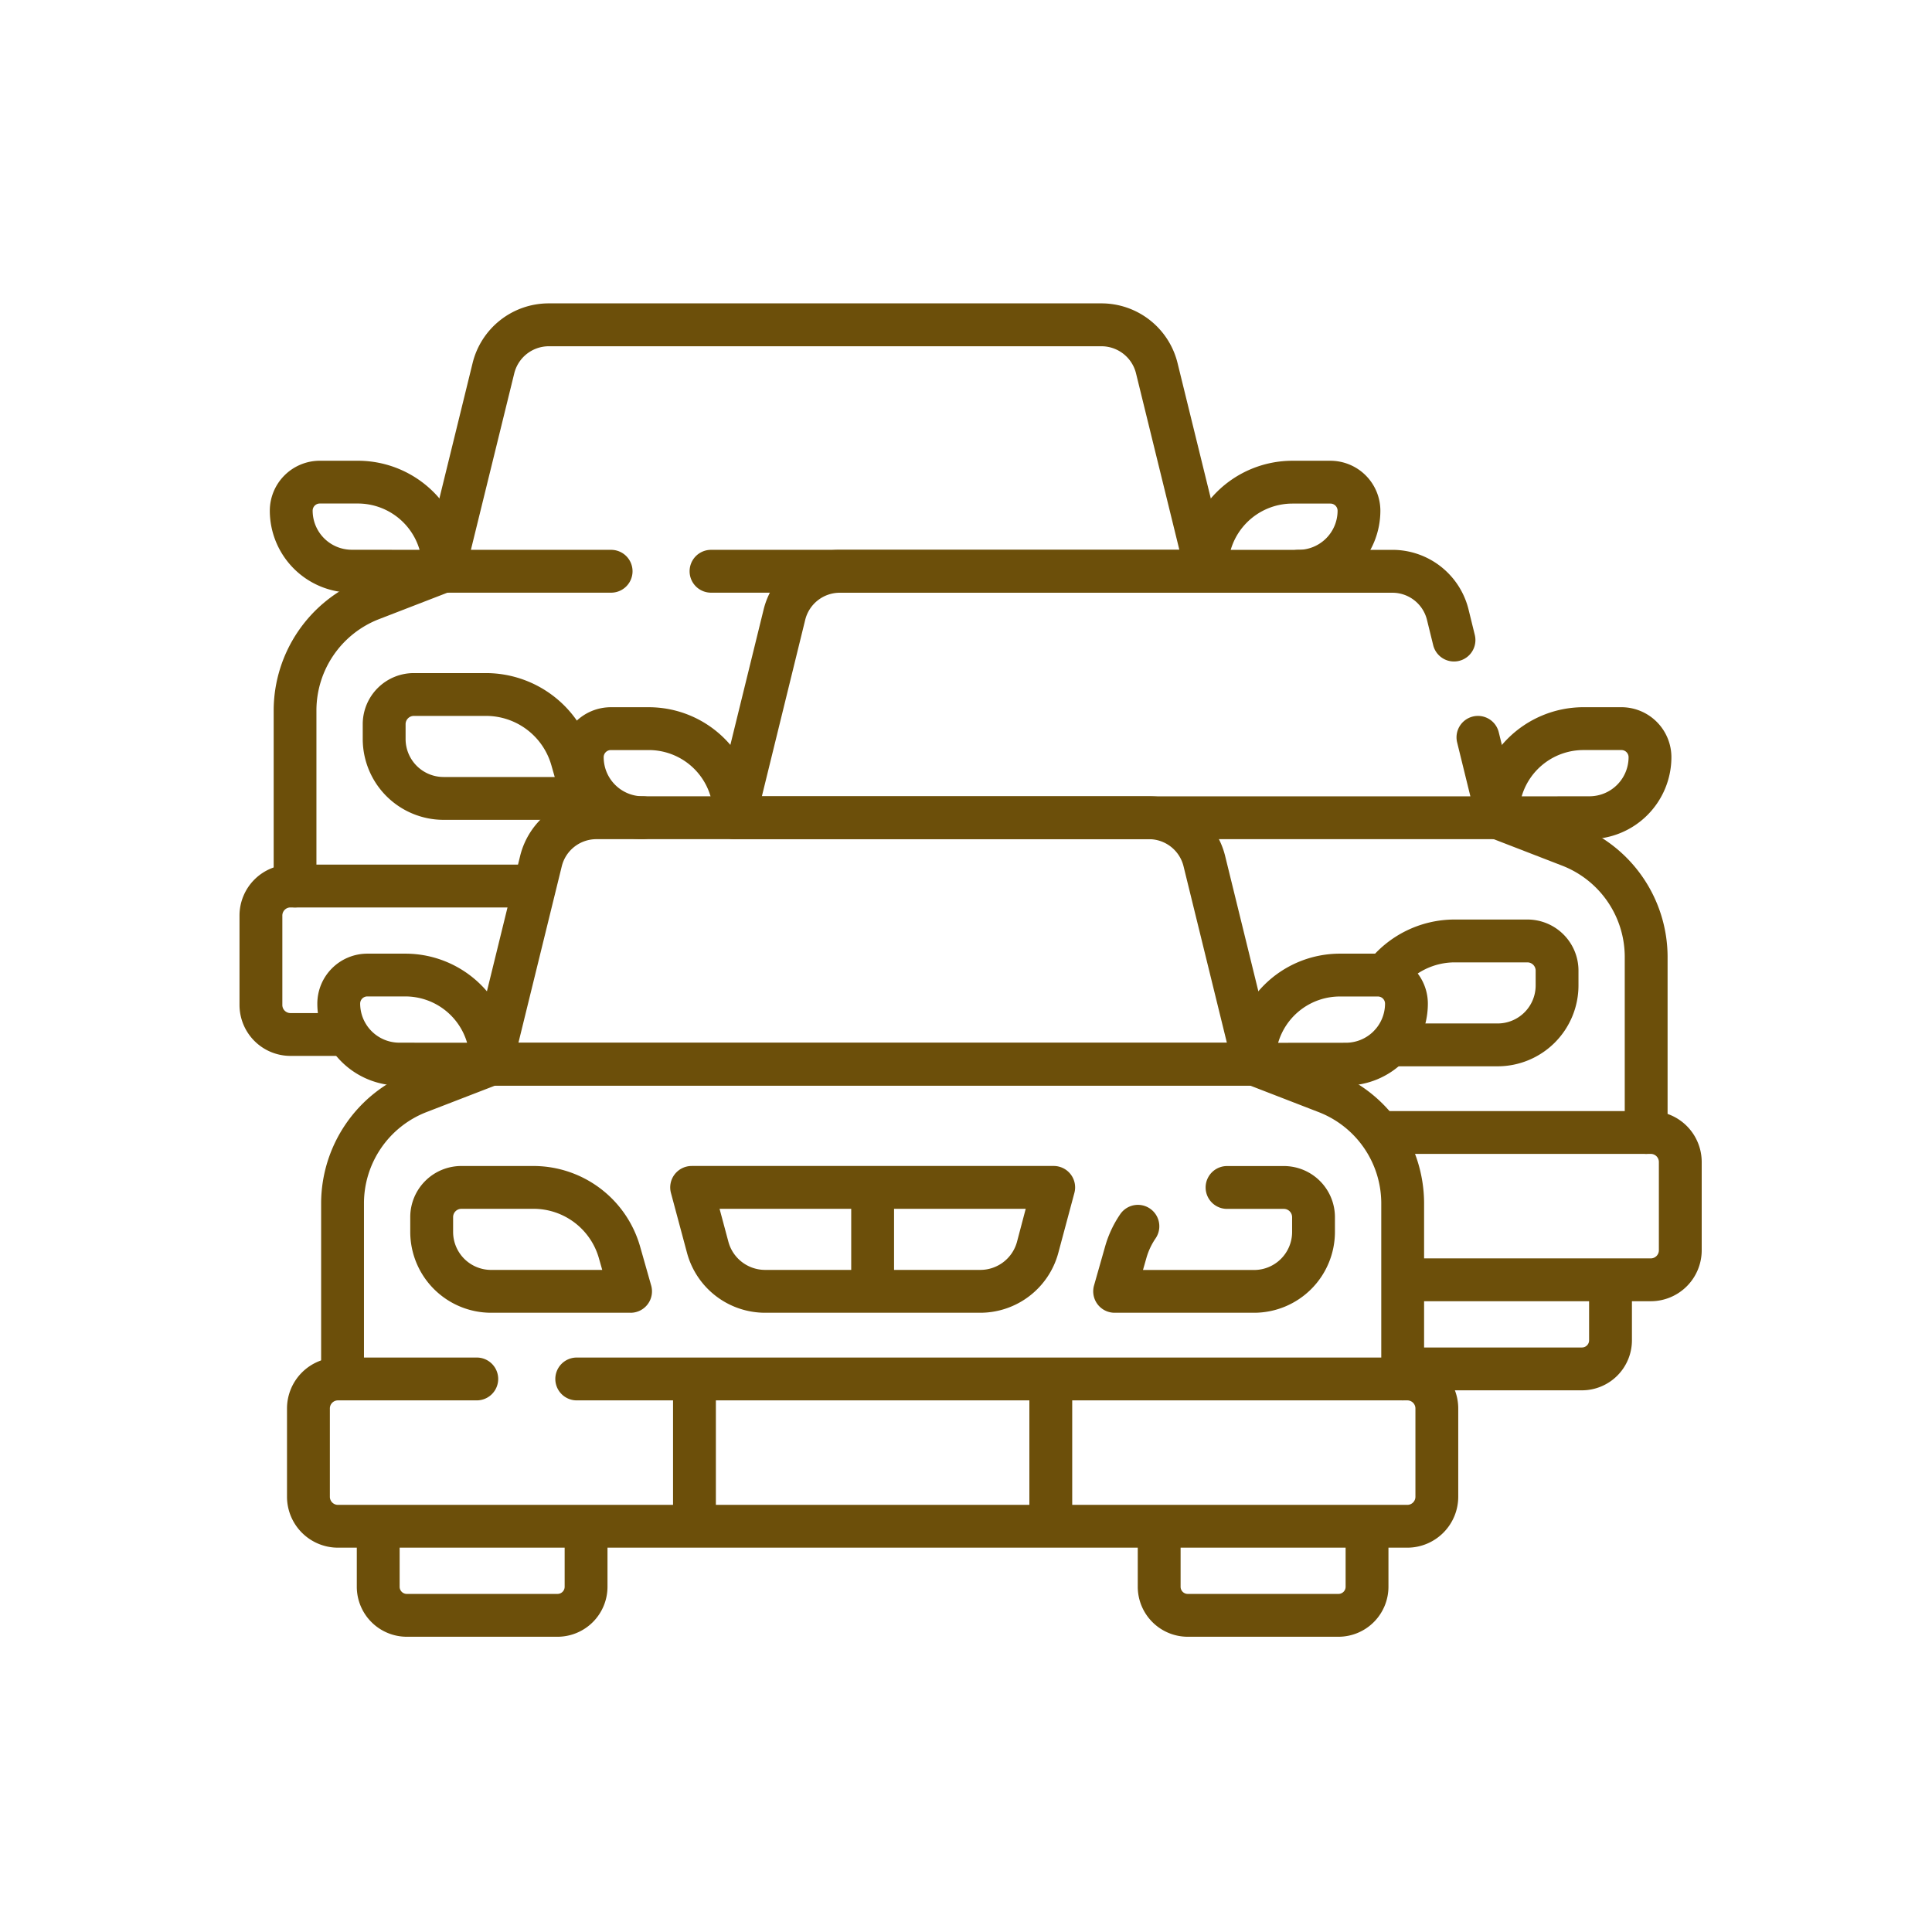 <svg xmlns="http://www.w3.org/2000/svg" width="121" height="121" viewBox="0 0 121 121">
  <g id="Grupo_1062138" data-name="Grupo 1062138" transform="translate(-215 -577)">
    <rect id="Rectángulo_372780" data-name="Rectángulo 372780" width="121" height="121" transform="translate(215 577)" fill="none"/>
    <g id="flota" transform="translate(230 573.446)">
      <g id="Grupo_1062133" data-name="Grupo 1062133" transform="translate(0 22.554)">
        <g id="Grupo_1062132" data-name="Grupo 1062132">
          <path id="Trazado_793888" data-name="Trazado 793888" d="M13.3,131.247a1.341,1.341,0,0,1-1.341-1.341V118.889a8.836,8.836,0,0,1,5.611-8.188l4.545-1.759a1.341,1.341,0,1,1,.968,2.5L18.537,113.2a6.136,6.136,0,0,0-3.9,5.686v11.017A1.341,1.341,0,0,1,13.3,131.247Z" transform="translate(-9.819 -93.416)" fill="#6c4f0a"/>
          <path id="Trazado_793889" data-name="Trazado 793889" d="M56.952,161.195H48.211a5.067,5.067,0,0,1-5.061-5.061v-.93a3.2,3.2,0,0,1,3.2-3.2h4.532a6.95,6.95,0,0,1,6.654,5.019l.7,2.462a1.341,1.341,0,0,1-1.29,1.71Zm-10.6-6.509a.519.519,0,0,0-.518.518v.93a2.381,2.381,0,0,0,2.378,2.378h6.962l-.215-.752a4.256,4.256,0,0,0-4.075-3.074Z" transform="translate(-35.432 -128.849)" fill="#6c4f0a"/>
          <path id="Trazado_793890" data-name="Trazado 793890" d="M113.081,40.673H82.039a1.341,1.341,0,0,1,0-2.683h29.332l-2.714-11.05a2.231,2.231,0,0,0-2.171-1.7h-34.6a2.231,2.231,0,0,0-2.171,1.7L67,37.99h8.782a1.341,1.341,0,0,1,0,2.683H65.286a1.341,1.341,0,0,1-1.3-1.661L67.105,26.3a4.908,4.908,0,0,1,4.777-3.746h34.6a4.908,4.908,0,0,1,4.777,3.746l3.122,12.712a1.341,1.341,0,0,1-1.3,1.661Z" transform="translate(-52.508 -22.554)" fill="#6c4f0a"/>
          <path id="Trazado_793891" data-name="Trazado 793891" d="M6.717,231.047H3.177A3.193,3.193,0,0,1,0,227.846v-5.579a3.193,3.193,0,0,1,3.177-3.2H18.339a1.341,1.341,0,1,1,0,2.683H3.177a.507.507,0,0,0-.494.518v5.579a.507.507,0,0,0,.494.518h3.54a1.341,1.341,0,0,1,0,2.683Z" transform="translate(0 -183.917)" fill="#6c4f0a"/>
        </g>
        <path id="Trazado_793892" data-name="Trazado 793892" d="M332.5,85.922a1.341,1.341,0,0,1-1.341-1.341v-.213a6.715,6.715,0,0,1,6.707-6.707h2.384a3.134,3.134,0,0,1,3.13,3.13,5.138,5.138,0,0,1-5.132,5.132,1.341,1.341,0,1,1,0-2.683A2.452,2.452,0,0,0,340.7,80.79a.448.448,0,0,0-.447-.447h-2.384a4.029,4.029,0,0,0-4.024,4.024v.213A1.341,1.341,0,0,1,332.5,85.922Z" transform="translate(-271.928 -67.804)" fill="#6c4f0a"/>
        <path id="Trazado_793893" data-name="Trazado 793893" d="M13.743,77.66h2.385a6.707,6.707,0,0,1,6.707,6.707v.213a1.341,1.341,0,0,1-1.341,1.341H15.745a5.138,5.138,0,0,1-5.132-5.132A3.134,3.134,0,0,1,13.743,77.66Zm6.25,5.579a4.03,4.03,0,0,0-3.865-2.9H13.743a.448.448,0,0,0-.447.447,2.452,2.452,0,0,0,2.449,2.449Z" transform="translate(-8.715 -67.804)" fill="#6c4f0a"/>
      </g>
      <g id="Grupo_1062135" data-name="Grupo 1062135" transform="translate(20.124 37.99)">
        <g id="Grupo_1062134" data-name="Grupo 1062134" transform="translate(9.539)">
          <path id="Trazado_793894" data-name="Trazado 793894" d="M443.694,217.546a1.341,1.341,0,0,1-1.341-1.341V205.188a6.136,6.136,0,0,0-3.9-5.686l-4.545-1.759a1.341,1.341,0,1,1,.968-2.5L439.425,197a8.836,8.836,0,0,1,5.611,8.188V216.2A1.341,1.341,0,0,1,443.694,217.546Z" transform="translate(-385.259 -179.715)" fill="#6c4f0a"/>
          <path id="Trazado_793895" data-name="Trazado 793895" d="M401.891,247.493h-6.7a1.341,1.341,0,1,1,0-2.683h6.7a2.381,2.381,0,0,0,2.378-2.378v-.93a.519.519,0,0,0-.518-.518h-4.532a4.212,4.212,0,0,0-3.348,1.639,1.341,1.341,0,0,1-2.119-1.646,6.878,6.878,0,0,1,5.467-2.677h4.532a3.2,3.2,0,0,1,3.2,3.2v.93A5.067,5.067,0,0,1,401.891,247.493Z" transform="translate(-352.755 -215.147)" fill="#6c4f0a"/>
          <path id="Trazado_793896" data-name="Trazado 793896" d="M214.977,126.972h-47.8a1.341,1.341,0,0,1-1.3-1.661L169,112.6a4.908,4.908,0,0,1,4.777-3.746h34.6a4.908,4.908,0,0,1,4.777,3.746l.389,1.584a1.341,1.341,0,0,1-2.606.64l-.389-1.584a2.231,2.231,0,0,0-2.171-1.7h-34.6a2.231,2.231,0,0,0-2.171,1.7l-2.714,11.05h44.374l-.829-3.374a1.341,1.341,0,1,1,2.606-.64l1.237,5.035a1.341,1.341,0,0,1-1.3,1.661Z" transform="translate(-165.84 -108.853)" fill="#6c4f0a"/>
          <path id="Trazado_793897" data-name="Trazado 793897" d="M410.138,317.276H394.648a1.341,1.341,0,0,1,0-2.683h15.489a.507.507,0,0,0,.494-.518v-5.508a.507.507,0,0,0-.494-.518H393.16a1.341,1.341,0,1,1,0-2.683h16.977a3.193,3.193,0,0,1,3.177,3.2v5.508A3.193,3.193,0,0,1,410.138,317.276Z" transform="translate(-351.4 -270.217)" fill="#6c4f0a"/>
        </g>
        <path id="Trazado_793898" data-name="Trazado 793898" d="M412.355,365.665H401.125a1.341,1.341,0,1,1,0-2.683h11.229a.448.448,0,0,0,.447-.447v-3.693a1.341,1.341,0,1,1,2.683,0v3.693A3.134,3.134,0,0,1,412.355,365.665Z" transform="translate(-348.401 -313.026)" fill="#6c4f0a"/>
        <path id="Trazado_793899" data-name="Trazado 793899" d="M439.762,163.959h2.384a3.134,3.134,0,0,1,3.13,3.13,5.138,5.138,0,0,1-5.132,5.132H434.4a1.341,1.341,0,0,1-1.341-1.341v-.213A6.715,6.715,0,0,1,439.762,163.959Zm.383,5.579a2.452,2.452,0,0,0,2.449-2.449.448.448,0,0,0-.447-.447h-2.384a4.032,4.032,0,0,0-3.864,2.9Z" transform="translate(-375.721 -154.103)" fill="#6c4f0a"/>
        <path id="Trazado_793900" data-name="Trazado 793900" d="M123.389,172.221a1.341,1.341,0,0,1-1.341-1.341v-.213a4.029,4.029,0,0,0-4.024-4.024h-2.384a.448.448,0,0,0-.447.447,2.452,2.452,0,0,0,2.449,2.449,1.341,1.341,0,1,1,0,2.683,5.138,5.138,0,0,1-5.132-5.132,3.134,3.134,0,0,1,3.13-3.13h2.384a6.715,6.715,0,0,1,6.707,6.707v.213A1.341,1.341,0,0,1,123.389,172.221Z" transform="translate(-112.509 -154.103)" fill="#6c4f0a"/>
      </g>
      <g id="Grupo_1062137" data-name="Grupo 1062137" transform="translate(2.976 53.425)">
        <g id="Grupo_1062136" data-name="Grupo 1062136" transform="translate(0 0)">
          <path id="Trazado_793901" data-name="Trazado 793901" d="M96.328,303.847a1.341,1.341,0,0,1-1.341-1.341V291.489a6.136,6.136,0,0,0-3.9-5.686l-4.311-1.669H39.485L35.174,285.8a6.136,6.136,0,0,0-3.9,5.686v11.017a1.341,1.341,0,0,1-2.683,0V291.489a8.836,8.836,0,0,1,5.611-8.188l4.545-1.759a1.341,1.341,0,0,1,.484-.09H87.029a1.341,1.341,0,0,1,.484.09l4.545,1.759a8.836,8.836,0,0,1,5.611,8.188v11.017A1.341,1.341,0,0,1,96.328,303.847Z" transform="translate(-26.455 -266.015)" fill="#6c4f0a"/>
          <path id="Trazado_793902" data-name="Trazado 793902" d="M152.15,324.6h22.672a1.341,1.341,0,0,1,1.3,1.689l-1.006,3.753a5.068,5.068,0,0,1-4.888,3.751H156.749a5.068,5.068,0,0,1-4.888-3.751l-1.006-3.752a1.342,1.342,0,0,1,1.3-1.689Zm20.924,2.683H153.9l.553,2.064a2.381,2.381,0,0,0,2.3,1.762h13.476a2.381,2.381,0,0,0,2.3-1.762Z" transform="translate(-126.81 -301.447)" fill="#6c4f0a"/>
          <path id="Trazado_793903" data-name="Trazado 793903" d="M73.588,333.793H64.847a5.067,5.067,0,0,1-5.061-5.061v-.93a3.2,3.2,0,0,1,3.2-3.2H67.52a6.95,6.95,0,0,1,6.654,5.019l.7,2.463a1.341,1.341,0,0,1-1.29,1.71Zm-10.6-6.509a.519.519,0,0,0-.518.518v.93a2.381,2.381,0,0,0,2.378,2.378h6.962l-.215-.753a4.256,4.256,0,0,0-4.075-3.074Z" transform="translate(-52.068 -301.447)" fill="#6c4f0a"/>
          <path id="Trazado_793904" data-name="Trazado 793904" d="M309.009,333.793h-8.741a1.341,1.341,0,0,1-1.29-1.71l.7-2.463a6.908,6.908,0,0,1,.94-2,1.341,1.341,0,0,1,2.215,1.514,4.229,4.229,0,0,0-.575,1.227l-.215.753h6.962a2.381,2.381,0,0,0,2.378-2.378v-.93a.519.519,0,0,0-.518-.518h-3.557a1.341,1.341,0,1,1,0-2.683h3.557a3.2,3.2,0,0,1,3.2,3.2v.93A5.067,5.067,0,0,1,309.009,333.793Z" transform="translate(-248.435 -301.447)" fill="#6c4f0a"/>
          <path id="Línea_300" data-name="Línea 300" d="M-6.159,1.622A1.341,1.341,0,0,1-7.5.281V-6.159A1.341,1.341,0,0,1-6.159-7.5,1.341,1.341,0,0,1-4.817-6.159V.281A1.341,1.341,0,0,1-6.159,1.622Z" transform="translate(42.835 30.689)" fill="#6c4f0a"/>
          <path id="Trazado_793905" data-name="Trazado 793905" d="M88.518,195.152h34.6A4.908,4.908,0,0,1,127.9,198.9l3.122,12.712a1.341,1.341,0,0,1-1.3,1.661H81.922a1.341,1.341,0,0,1-1.3-1.661L83.741,198.9A4.908,4.908,0,0,1,88.518,195.152Zm39.489,15.436-2.714-11.05a2.231,2.231,0,0,0-2.171-1.7h-34.6a2.231,2.231,0,0,0-2.171,1.7l-2.714,11.05Z" transform="translate(-69.144 -195.152)" fill="#6c4f0a"/>
          <path id="Trazado_793906" data-name="Trazado 793906" d="M86.812,403.574h-67a3.193,3.193,0,0,1-3.177-3.2v-5.508a3.193,3.193,0,0,1,3.177-3.2h8.708a1.341,1.341,0,1,1,0,2.683H19.813a.507.507,0,0,0-.494.518v5.508a.507.507,0,0,0,.494.518h67a.507.507,0,0,0,.494-.518v-5.508a.507.507,0,0,0-.494-.518H34.781a1.341,1.341,0,1,1,0-2.683H86.812a3.193,3.193,0,0,1,3.177,3.2v5.508A3.193,3.193,0,0,1,86.812,403.574Z" transform="translate(-16.636 -356.515)" fill="#6c4f0a"/>
          <path id="Línea_301" data-name="Línea 301" d="M-6.159,4.3A1.341,1.341,0,0,1-7.5,2.964V-6.159A1.341,1.341,0,0,1-6.159-7.5,1.341,1.341,0,0,1-4.817-6.159V2.964A1.341,1.341,0,0,1-6.159,4.3Z" transform="translate(31.676 42.702)" fill="#6c4f0a"/>
          <path id="Línea_302" data-name="Línea 302" d="M-6.159,4.3A1.341,1.341,0,0,1-7.5,2.964V-6.159A1.341,1.341,0,0,1-6.159-7.5,1.341,1.341,0,0,1-4.817-6.159V2.964A1.341,1.341,0,0,1-6.159,4.3Z" transform="translate(53.993 42.702)" fill="#6c4f0a"/>
        </g>
        <path id="Trazado_793907" data-name="Trazado 793907" d="M53.641,451.718H44.2a3.134,3.134,0,0,1-3.13-3.13v-3.747a1.341,1.341,0,0,1,2.683,0v3.747a.448.448,0,0,0,.447.447h9.441a.448.448,0,0,0,.447-.447v-3.747a1.341,1.341,0,0,1,2.683,0v3.747A3.134,3.134,0,0,1,53.641,451.718Z" transform="translate(-36.7 -399.08)" fill="#6c4f0a"/>
        <path id="Trazado_793908" data-name="Trazado 793908" d="M327.095,451.718h-9.441a3.134,3.134,0,0,1-3.13-3.13v-3.747a1.341,1.341,0,0,1,2.683,0v3.747a.448.448,0,0,0,.447.447h9.441a.448.448,0,0,0,.447-.447v-3.747a1.341,1.341,0,0,1,2.683,0v3.747A3.134,3.134,0,0,1,327.095,451.718Z" transform="translate(-261.243 -399.08)" fill="#6c4f0a"/>
        <path id="Trazado_793909" data-name="Trazado 793909" d="M354.5,250.258h2.384a3.134,3.134,0,0,1,3.13,3.13,5.138,5.138,0,0,1-5.132,5.132h-5.749a1.341,1.341,0,0,1-1.341-1.341v-.213A6.715,6.715,0,0,1,354.5,250.258Zm.383,5.579a2.452,2.452,0,0,0,2.449-2.449.448.448,0,0,0-.447-.447H354.5a4.031,4.031,0,0,0-3.863,2.9Z" transform="translate(-288.564 -240.402)" fill="#6c4f0a"/>
        <path id="Trazado_793910" data-name="Trazado 793910" d="M30.379,250.258h2.385a6.707,6.707,0,0,1,6.707,6.707v.213a1.341,1.341,0,0,1-1.341,1.341H32.381a5.138,5.138,0,0,1-5.132-5.132A3.134,3.134,0,0,1,30.379,250.258Zm6.249,5.579a4.03,4.03,0,0,0-3.865-2.9H30.379a.448.448,0,0,0-.447.447,2.452,2.452,0,0,0,2.449,2.449Z" transform="translate(-25.351 -240.402)" fill="#6c4f0a"/>
      </g>
    </g>
  </g>
</svg>
